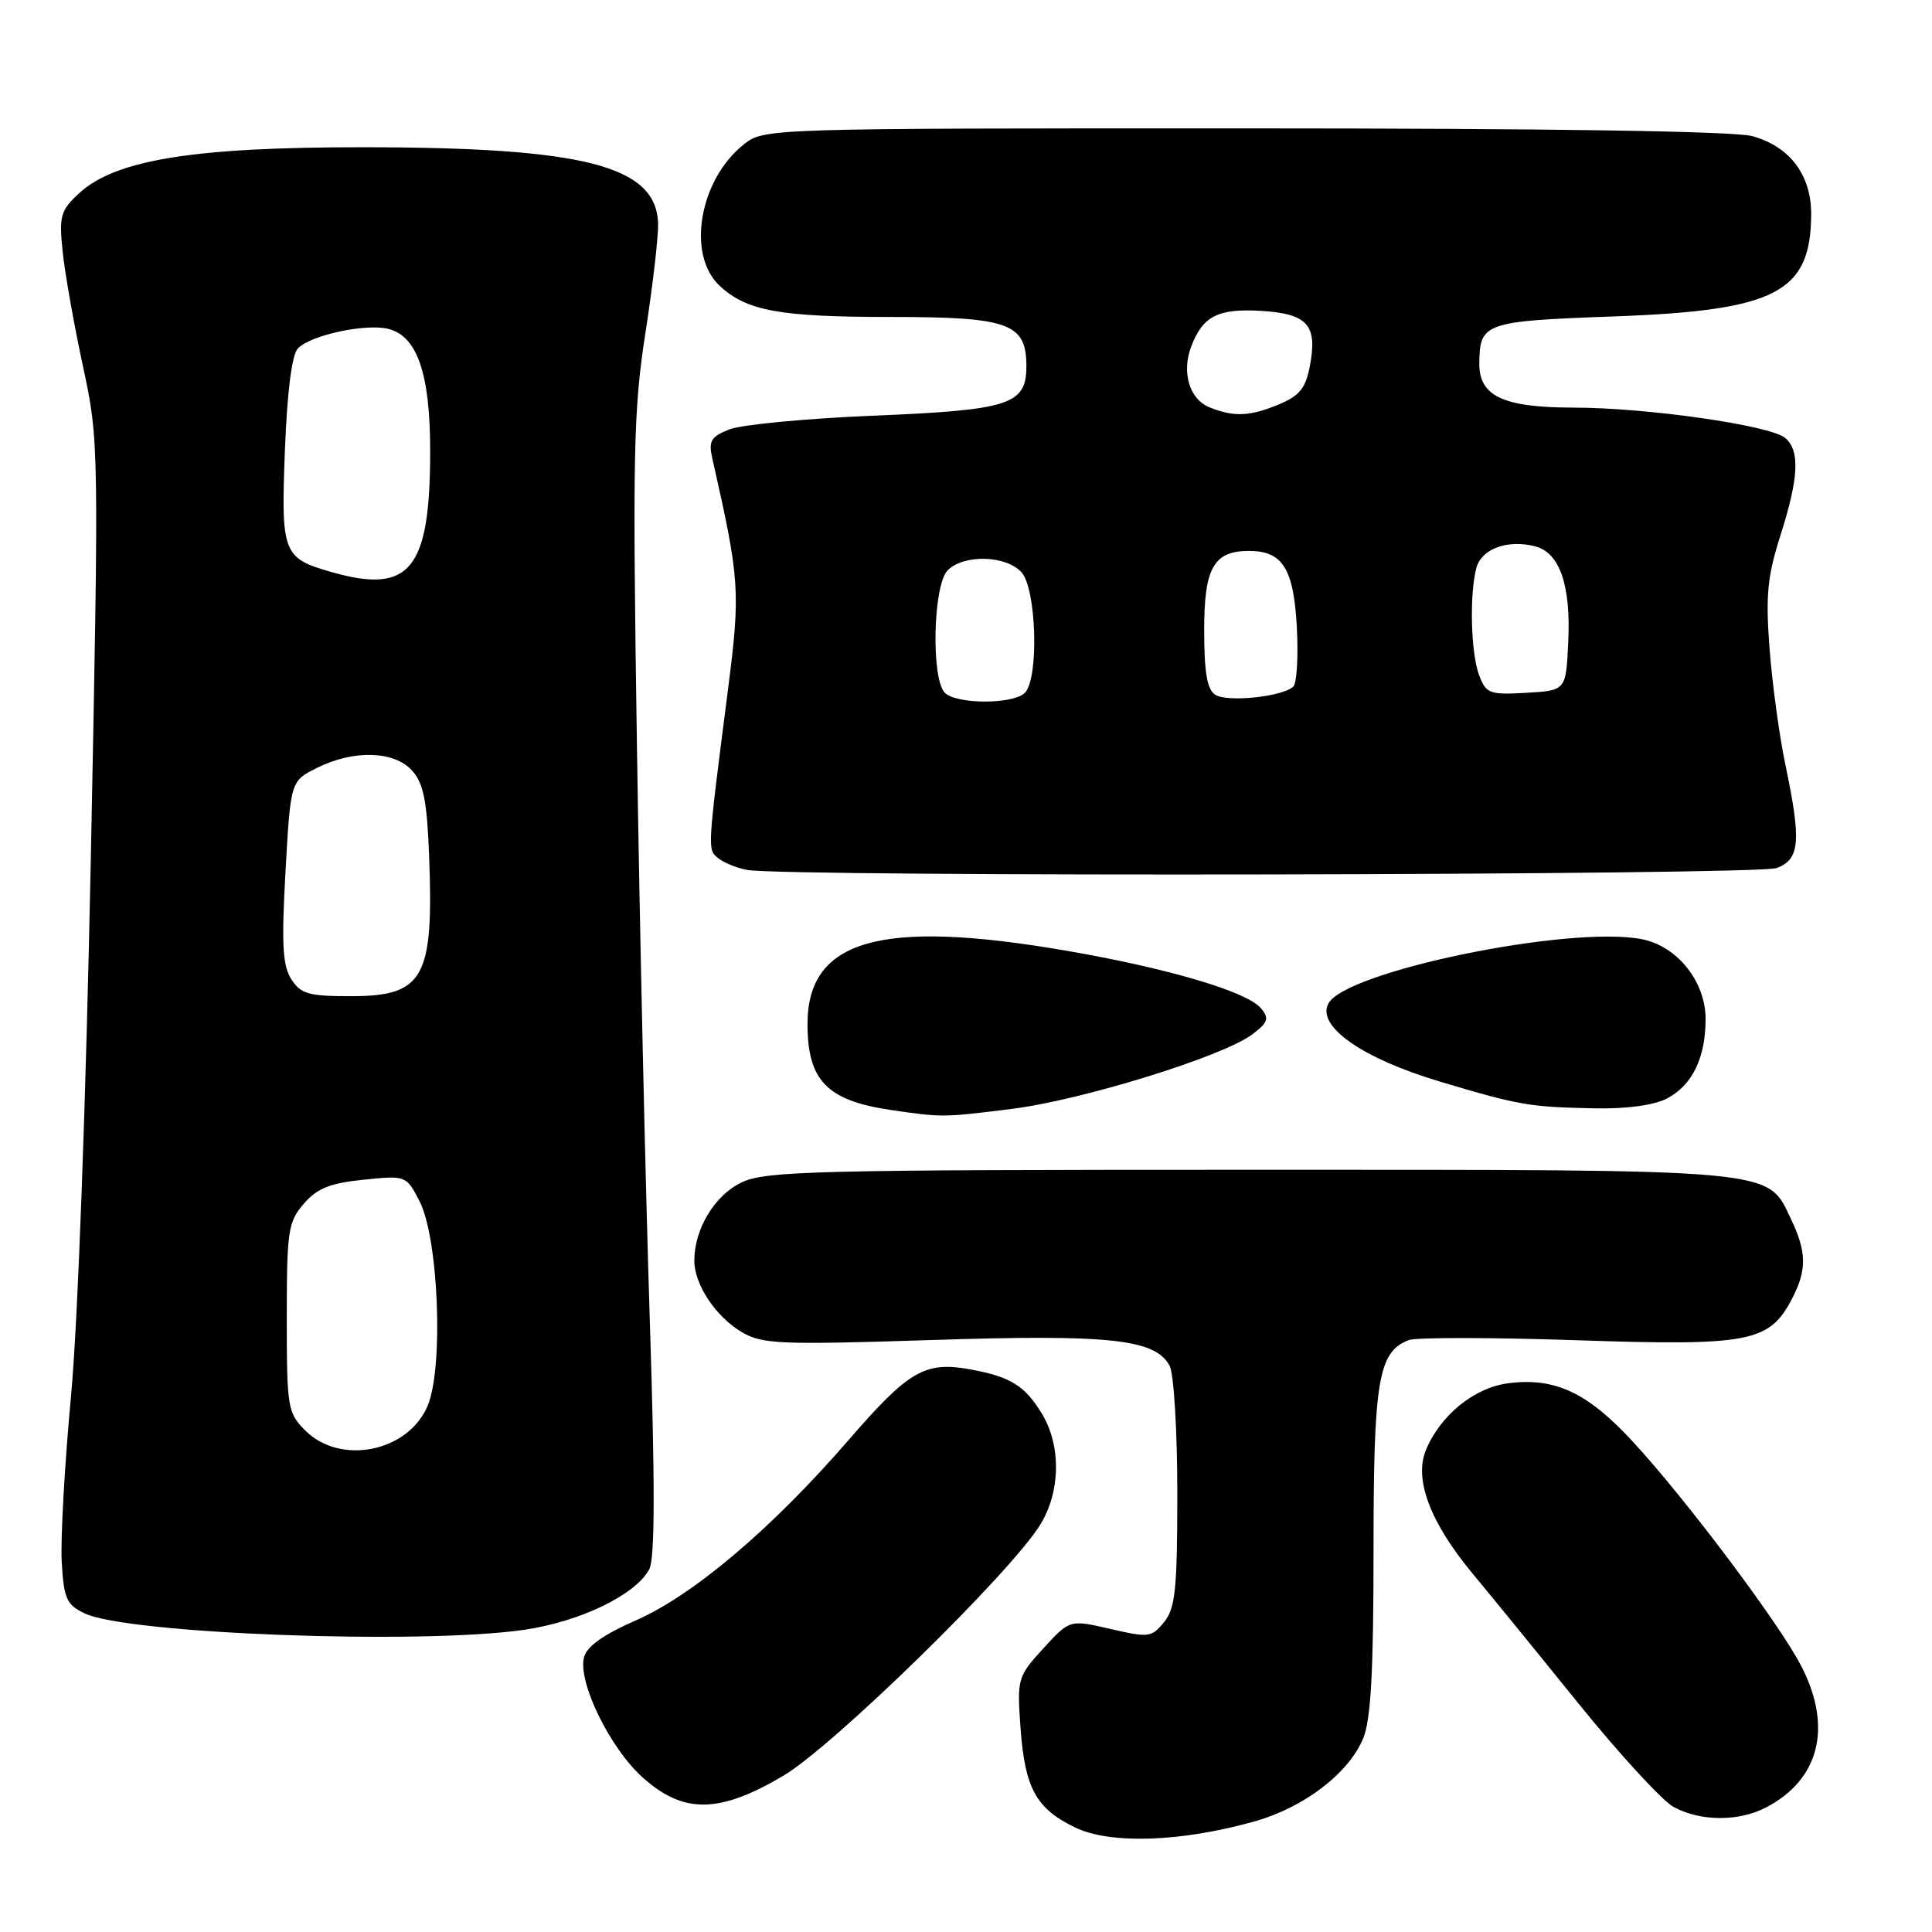 <?xml version="1.0" encoding="UTF-8" standalone="no"?>
<!DOCTYPE svg PUBLIC "-//W3C//DTD SVG 1.1//EN" "http://www.w3.org/Graphics/SVG/1.1/DTD/svg11.dtd" >
<svg xmlns="http://www.w3.org/2000/svg" xmlns:xlink="http://www.w3.org/1999/xlink" version="1.1" viewBox="0 0 256 256">
 <g >
 <path fill="currentColor"
d=" M 166.15 241.37 C 172.75 239.53 178.68 235.01 180.62 230.36 C 181.65 227.91 182.00 221.54 182.00 205.48 C 182.00 182.84 182.62 179.13 186.67 177.57 C 187.63 177.20 197.67 177.21 208.98 177.59 C 231.89 178.36 234.47 177.86 237.48 172.03 C 239.43 168.27 239.40 165.90 237.33 161.57 C 234.10 154.80 236.28 155.00 165.50 155.00 C 108.03 155.00 101.46 155.16 98.28 156.67 C 94.70 158.37 92.00 162.83 92.00 167.06 C 92.00 170.19 94.85 174.48 98.27 176.50 C 101.00 178.11 103.24 178.21 123.48 177.56 C 147.13 176.79 153.09 177.44 154.98 180.97 C 155.54 182.01 156.00 189.60 156.00 197.82 C 156.00 210.58 155.74 213.10 154.25 214.93 C 152.60 216.97 152.20 217.02 147.13 215.84 C 141.75 214.60 141.75 214.60 138.25 218.42 C 134.84 222.15 134.76 222.41 135.22 228.90 C 135.80 236.97 137.28 239.66 142.50 242.17 C 147.14 244.39 156.47 244.08 166.15 241.37 Z  M 233.96 239.52 C 241.05 235.86 242.83 228.94 238.75 220.90 C 235.92 215.32 223.42 198.65 216.30 190.96 C 210.31 184.48 205.97 182.47 199.77 183.30 C 195.31 183.90 190.85 187.54 188.94 192.14 C 187.34 196.00 189.51 201.75 195.13 208.51 C 197.41 211.25 203.73 219.00 209.16 225.73 C 214.60 232.46 220.28 238.63 221.77 239.44 C 225.30 241.35 230.35 241.39 233.96 239.52 Z  M 103.79 235.30 C 110.41 231.39 134.01 208.31 137.87 201.98 C 140.54 197.61 140.61 191.51 138.05 187.31 C 135.81 183.63 133.92 182.45 128.74 181.48 C 122.60 180.33 120.47 181.54 112.49 190.76 C 102.29 202.54 91.85 211.39 84.21 214.73 C 79.92 216.61 77.75 218.16 77.38 219.62 C 76.56 222.90 80.79 231.58 85.12 235.49 C 90.53 240.37 95.30 240.33 103.79 235.30 Z  M 69.45 215.96 C 76.87 214.88 84.22 211.33 86.03 207.94 C 86.79 206.52 86.81 196.69 86.08 174.22 C 85.52 156.77 84.76 122.92 84.40 99.00 C 83.81 60.03 83.93 54.30 85.54 44.00 C 86.52 37.67 87.27 31.15 87.20 29.50 C 86.86 21.95 77.34 19.52 48.00 19.51 C 25.63 19.50 15.25 21.19 10.48 25.61 C 8.02 27.89 7.81 28.61 8.30 33.31 C 8.59 36.17 9.80 42.99 10.98 48.47 C 13.11 58.36 13.12 58.87 12.04 113.47 C 11.39 146.01 10.32 175.24 9.41 185.00 C 8.56 194.07 8.01 203.97 8.18 206.99 C 8.46 211.83 8.82 212.64 11.21 213.78 C 16.91 216.50 55.66 217.95 69.45 215.96 Z  M 134.03 146.94 C 143.36 145.78 162.10 139.97 165.95 137.05 C 168.04 135.46 168.21 134.95 167.08 133.60 C 165.25 131.39 154.63 128.26 141.15 125.95 C 116.65 121.74 107.00 124.50 107.00 135.70 C 107.00 143.17 109.58 145.83 118.00 147.07 C 124.83 148.08 124.96 148.07 134.03 146.94 Z  M 220.85 145.57 C 224.22 143.84 226.00 140.18 226.00 135.03 C 226.00 130.03 222.21 125.32 217.47 124.43 C 207.82 122.62 178.30 128.70 176.02 132.97 C 174.41 135.98 180.49 140.24 190.81 143.32 C 201.31 146.46 202.64 146.69 211.30 146.86 C 215.48 146.95 219.16 146.45 220.85 145.57 Z  M 235.43 115.02 C 238.50 113.86 238.70 111.45 236.57 101.32 C 235.78 97.57 234.84 90.67 234.48 86.00 C 233.94 78.92 234.18 76.41 235.90 71.00 C 238.36 63.29 238.53 59.69 236.53 58.02 C 234.51 56.35 218.23 54.02 208.47 54.01 C 199.21 54.00 195.99 52.50 196.02 48.19 C 196.05 42.76 196.67 42.55 213.81 41.93 C 235.36 41.15 239.95 38.77 239.99 28.38 C 240.00 23.19 237.17 19.42 232.20 18.04 C 229.85 17.38 205.40 17.01 164.88 17.01 C 101.88 17.00 101.24 17.02 98.61 19.09 C 92.68 23.76 90.94 33.72 95.34 37.85 C 98.91 41.20 103.27 42.00 118.02 42.00 C 133.71 42.00 136.00 42.83 136.00 48.52 C 136.00 53.64 133.81 54.34 115.50 55.09 C 106.70 55.46 98.21 56.27 96.64 56.90 C 94.19 57.87 93.86 58.43 94.39 60.77 C 98.04 76.87 98.14 78.32 96.43 91.62 C 93.71 112.83 93.73 112.53 95.16 113.71 C 95.90 114.31 97.62 115.02 99.00 115.27 C 104.18 116.22 232.89 115.99 235.43 115.02 Z  M 40.45 189.55 C 38.11 187.20 38.00 186.53 38.00 174.60 C 38.00 163.09 38.18 161.91 40.25 159.51 C 42.01 157.46 43.73 156.77 48.16 156.32 C 53.79 155.74 53.82 155.76 55.57 159.12 C 58.11 164.00 58.80 181.15 56.67 186.26 C 54.10 192.39 45.12 194.21 40.45 189.55 Z  M 38.60 129.75 C 37.44 127.94 37.29 125.13 37.83 115.50 C 38.50 103.50 38.50 103.50 42.00 101.75 C 46.85 99.33 52.22 99.48 54.60 102.10 C 56.10 103.76 56.57 106.09 56.85 113.16 C 57.50 129.64 56.20 132.00 46.45 132.00 C 40.90 132.00 39.85 131.70 38.60 129.75 Z  M 44.00 75.82 C 37.47 73.97 37.23 73.36 37.75 59.73 C 38.05 51.91 38.67 47.02 39.47 46.17 C 41.14 44.41 48.46 42.83 51.46 43.58 C 55.29 44.54 57.00 49.53 57.00 59.75 C 57.00 75.47 54.34 78.76 44.00 75.82 Z  M 125.20 91.80 C 123.35 89.95 123.64 77.50 125.57 75.57 C 127.72 73.42 133.30 73.57 135.35 75.83 C 137.35 78.04 137.68 89.92 135.80 91.80 C 134.25 93.35 126.75 93.35 125.20 91.80 Z  M 161.03 92.06 C 159.94 91.36 159.56 89.09 159.56 83.45 C 159.56 75.23 160.83 73.00 165.50 73.00 C 169.93 73.00 171.40 75.31 171.83 82.97 C 172.05 86.93 171.84 90.53 171.37 90.98 C 169.94 92.32 162.61 93.09 161.03 92.06 Z  M 196.00 89.49 C 194.89 86.59 194.69 78.75 195.63 75.24 C 196.31 72.73 199.73 71.46 203.37 72.38 C 206.66 73.20 208.16 77.49 207.80 85.08 C 207.50 91.50 207.50 91.50 202.25 91.80 C 197.37 92.08 196.92 91.91 196.00 89.49 Z  M 160.28 53.98 C 157.61 52.91 156.54 49.35 157.84 45.92 C 159.37 41.89 161.38 40.86 167.07 41.19 C 173.24 41.56 174.59 43.05 173.58 48.41 C 173.02 51.43 172.22 52.43 169.47 53.58 C 165.63 55.18 163.50 55.28 160.28 53.98 Z "/>
</g>
</svg>